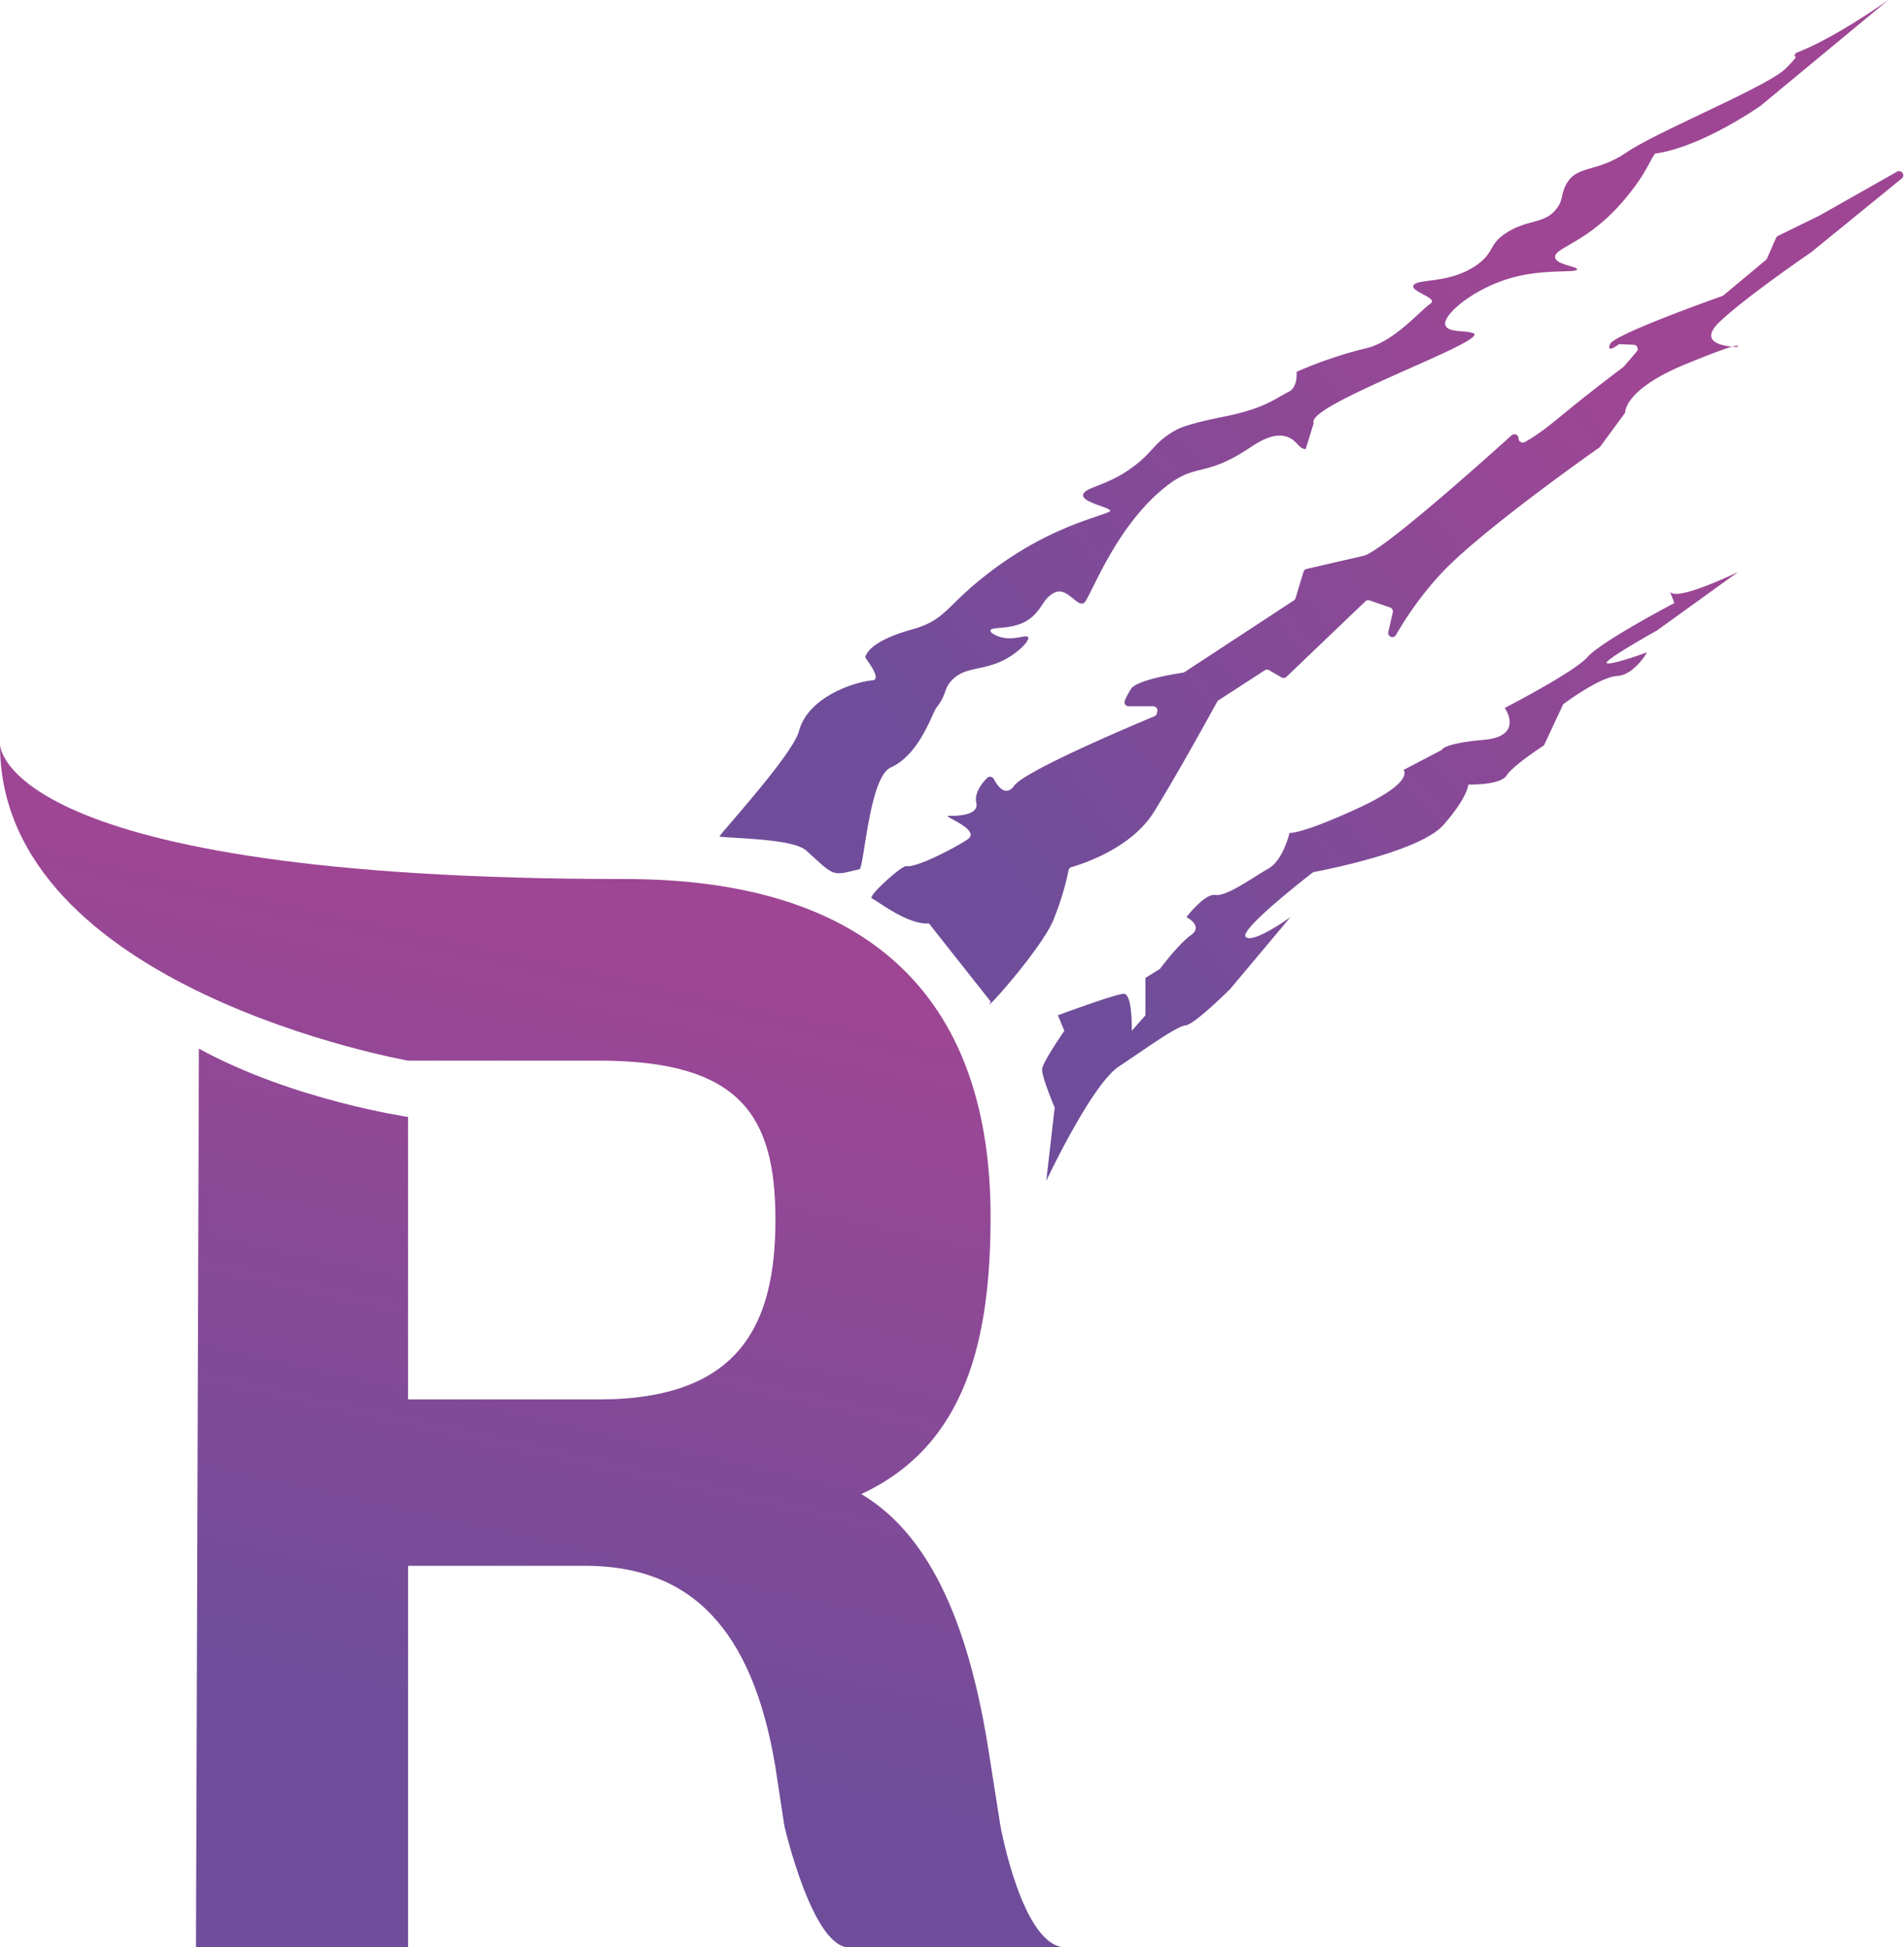 <svg xmlns="http://www.w3.org/2000/svg" width="446" height="456" xmlns:v="https://vecta.io/nano"><defs><linearGradient y2=".133" x2=".573" y1="1.015" x1=".398" id="A"><stop stop-color="#6f4d9a" offset=".22"/><stop stop-color="#9e4694" offset=".98"/></linearGradient><linearGradient y2=".119" x2="1.039" y1=".749" x1=".235" id="B"><stop stop-color="#6f4d9a" offset="0"/><stop stop-color="#9e4694" offset=".66"/></linearGradient></defs><path fill="url(#A)" d="M0 174.391s0 31.478 146.344 31.478c59.753 0 85.692 30.11 85.692 79.079 0 28.594-5.629 53.528-30.29 64.965 15.013 8.937 24.925 28.236 29.928 60.764l2.668 16.942s5.133 28.451 15.255 28.451h-50.755c-8.581 0-15.112-28.451-15.112-28.451l-2.093-13.725c-5.362-32.525-19.919-47.179-44.583-47.179H95.592v89.355H45.907l.683-210.474c22.069 12.079 48.999 15.991 48.999 15.991v66.163h44.679c33.243 0 41.372-17.787 41.372-42.092s-8.129-37.258-41.372-37.258H95.589S0 231.574 0 174.391z"/><path fill="url(#B)" d="M305.856 105.161c-1.521.094-1.968-1.944-4.207-2.804-3.414-1.312-7.382 1.516-9.347 2.804-10.043 6.583-12.011 3.299-18.758 8.454-11.301 8.636-17.006 23.485-19.232 27.127-1.543 2.525-4.119-3.587-7.342-1.932-2.573 1.322-2.665 3.409-5.14 5.608-3.959 3.515-9.733 2.087-9.815 3.272-.034.492.89.923 1.397 1.16 3.427 1.601 6.96-.401 7.418.377.304.51-.82 2.032-2.955 3.645-6.48 4.903-11.52 2.54-15.144 6.698-1.749 2.005-.829 2.844-3.441 6.276-.982 1.291-3.88 10.888-10.666 13.916-5.024 2.242-6.243 23.57-7.3 23.816-6.507 1.522-5.55 1.902-12.455-4.362-3.01-2.731-16.03-2.801-20.322-3.278-.474-.051 17.075-18.995 18.597-24.7 2.218-8.308 13.643-11.64 17.182-11.893 2.536-.182-1.714-5.194-1.638-5.443 1-3.333 7.424-5.511 10.933-6.48 7.394-2.044 7.916-5.027 15.59-11.337 14.627-12.032 26.927-14.575 30.569-16.197 1.801-.802-5.979-1.947-6.073-3.846-.088-1.795 4.958-2.084 10.529-5.872 6.212-4.225 5.629-6.394 11.337-9.514 1.601-.875 5.538-1.975 10.933-3.038 9.709-1.914 12.148-4.253 15.386-5.872 2.187-1.093 1.823-4.657 1.823-4.657s7.491-3.441 16.316-5.528c6.573-1.556 12.43-8.643 15.064-10.465 1.816-1.258-4.223-2.686-4.049-4.05.252-1.983 8.378-.307 14.982-5.061 4.073-2.931 2.609-4.742 6.883-7.491 5.028-3.232 8.919-1.932 11.741-5.668 1.492-1.975.969-3.09 2.023-5.265 2.476-5.103 6.884-2.834 14.375-7.895s32.999-15.386 37.252-19.639 1.054-1.868 2.43-3.645C429.842 8.94 442.328 0 442.328 0l-29.91 24.77s-13.694 9.678-24.77 11.215c-1.409 2.175-2.315 4.718-5.608 8.88-1.525 1.926-4.322 5.465-8.879 8.879-5.249 3.937-9.128 4.933-8.879 6.543.273 1.771 5.203 2.081 5.14 2.804-.079.884-7.41-.149-14.955 1.868-9.117 2.44-16.735 8.852-15.891 11.216.65 1.816 4.678 1.109 6.543 1.868 4.135 1.689-39.448 16.826-37.388 21.03m-75.64 135.53c-2.652 3.846 11.902-12.352 14.678-19.19 2.23-5.486 3.22-10.009 3.524-11.583.069-.361.336-.652.689-.753 2.692-.769 14.035-4.435 19.287-12.874 5.581-8.967 13.764-23.889 14.837-25.848.077-.142.189-.262.325-.35l10.826-7.017a.97.97 0 0 1 1.018-.024l2.91 1.683c.374.215.848.161 1.16-.14l18.482-17.671c.264-.252.647-.337.99-.215l4.806 1.655a.97.97 0 0 1 .632 1.139l-1.054 4.594c-.249 1.087 1.23 1.673 1.789.707 2.88-4.966 7.531-11.82 13.986-17.764 11.224-10.338 31.808-24.837 33.625-26.113a.96.96 0 0 0 .222-.219l5.72-7.764a.96.96 0 0 0 .176-.468c.115-1.103 1.379-5.848 14.089-11.082 14.527-5.981 12.175-4.058 12.175-4.058s-10.255 0-4.271-5.769c5.824-5.614 20.788-15.884 21.581-16.428.021-.015.042-.03.063-.049l21.104-17.19c.923-.751-.049-2.188-1.088-1.607l-18.163 10.279-9.72 4.758c-.208.1-.372.271-.462.483l-2.115 4.805c-.061.137-.152.259-.267.356l-9.942 8.287c-.089.073-.189.13-.298.17-2.175.768-25.411 9.025-26.274 11.264-.738 1.914 1.106.711 1.817.197.177-.128.392-.194.611-.185l3.125.121c.818.031 1.234.994.699 1.611l-3.032 3.514c-.045.055-.097.104-.155.146-.847.632-7.858 5.878-14.869 11.686-4.284 3.548-6.814 5.134-8.196 5.842-.649.331-1.419-.14-1.419-.869 0-.844-.999-1.291-1.625-.723-6.498 5.869-30.451 27.3-34.691 28.221l-13.342 3.074c-.337.079-.608.334-.708.665l-1.871 6.176c-.067.219-.207.407-.398.532l-25.584 16.777a.96.96 0 0 1-.392.149c-1.519.222-10.808 1.659-12.181 3.815-.681 1.07-1.139 2.008-1.44 2.71-.271.641.203 1.349.899 1.349h5.76a.98.98 0 0 1 .956 1.166l-.091.462a.97.97 0 0 1-.58.708c-3.891 1.619-30.277 12.689-32.847 16.252-2.008 2.779-3.904.121-4.8-1.568-.307-.582-1.092-.699-1.555-.23-1.221 1.233-3.05 3.529-2.528 5.856.708 3.16-5.446 3.035-6.379 2.996-.082-.003-.161.003-.24.021-.966.209 7.628 3.259 4.669 5.431-1.826 1.34-11.735 6.756-14.46 6.346-1.072-.161-9.025 7.002-8.074 7.522 2.051 1.127 8.472 6.185 13.4 5.905m189.495-82.314s-14.891 7.263-15.96 4.487 1.069 2.776 1.069 2.776-17.091 8.974-20.295 12.604-19.439 11.963-19.439 11.963 4.699 6.622-4.912 7.476-9.827 2.351-9.827 2.351l-8.974 4.699s2.777 2.777-10.681 8.974-16.021 5.768-16.021 5.768-1.494 6.41-4.912 8.333-9.827 6.622-12.391 6.194-6.835 5.192-6.835 5.192 4.059 2.071 1.07 4.207-7.264 7.904-7.264 7.904l-3.417 2.136v8.748l-3.205 3.643s.213-8.819-1.923-8.682-15.38 5.039-15.38 5.039l1.507 3.643s-4.985 7.187-5.198 8.897 2.941 9.074 2.941 9.074l-1.978 17.16s10.565-22.479 16.975-26.75 13.527-9.445 15.663-9.66 10.468-8.545 10.468-8.545l14.098-16.811s-8.758 6.342-10.468 4.635 15.808-15.167 15.808-15.167 24.782-4.487 30.548-11.109 5.769-9.399 5.769-9.399 7.476.212 8.973-2.136 8.758-7.05 8.758-7.05l4.487-9.615s8.545-6.41 12.604-6.622 7.05-5.553 7.05-5.553-8.117 2.992-9.399 2.564 11.75-7.692 11.75-7.692l18.953-13.673-.012-.003z"/></svg>